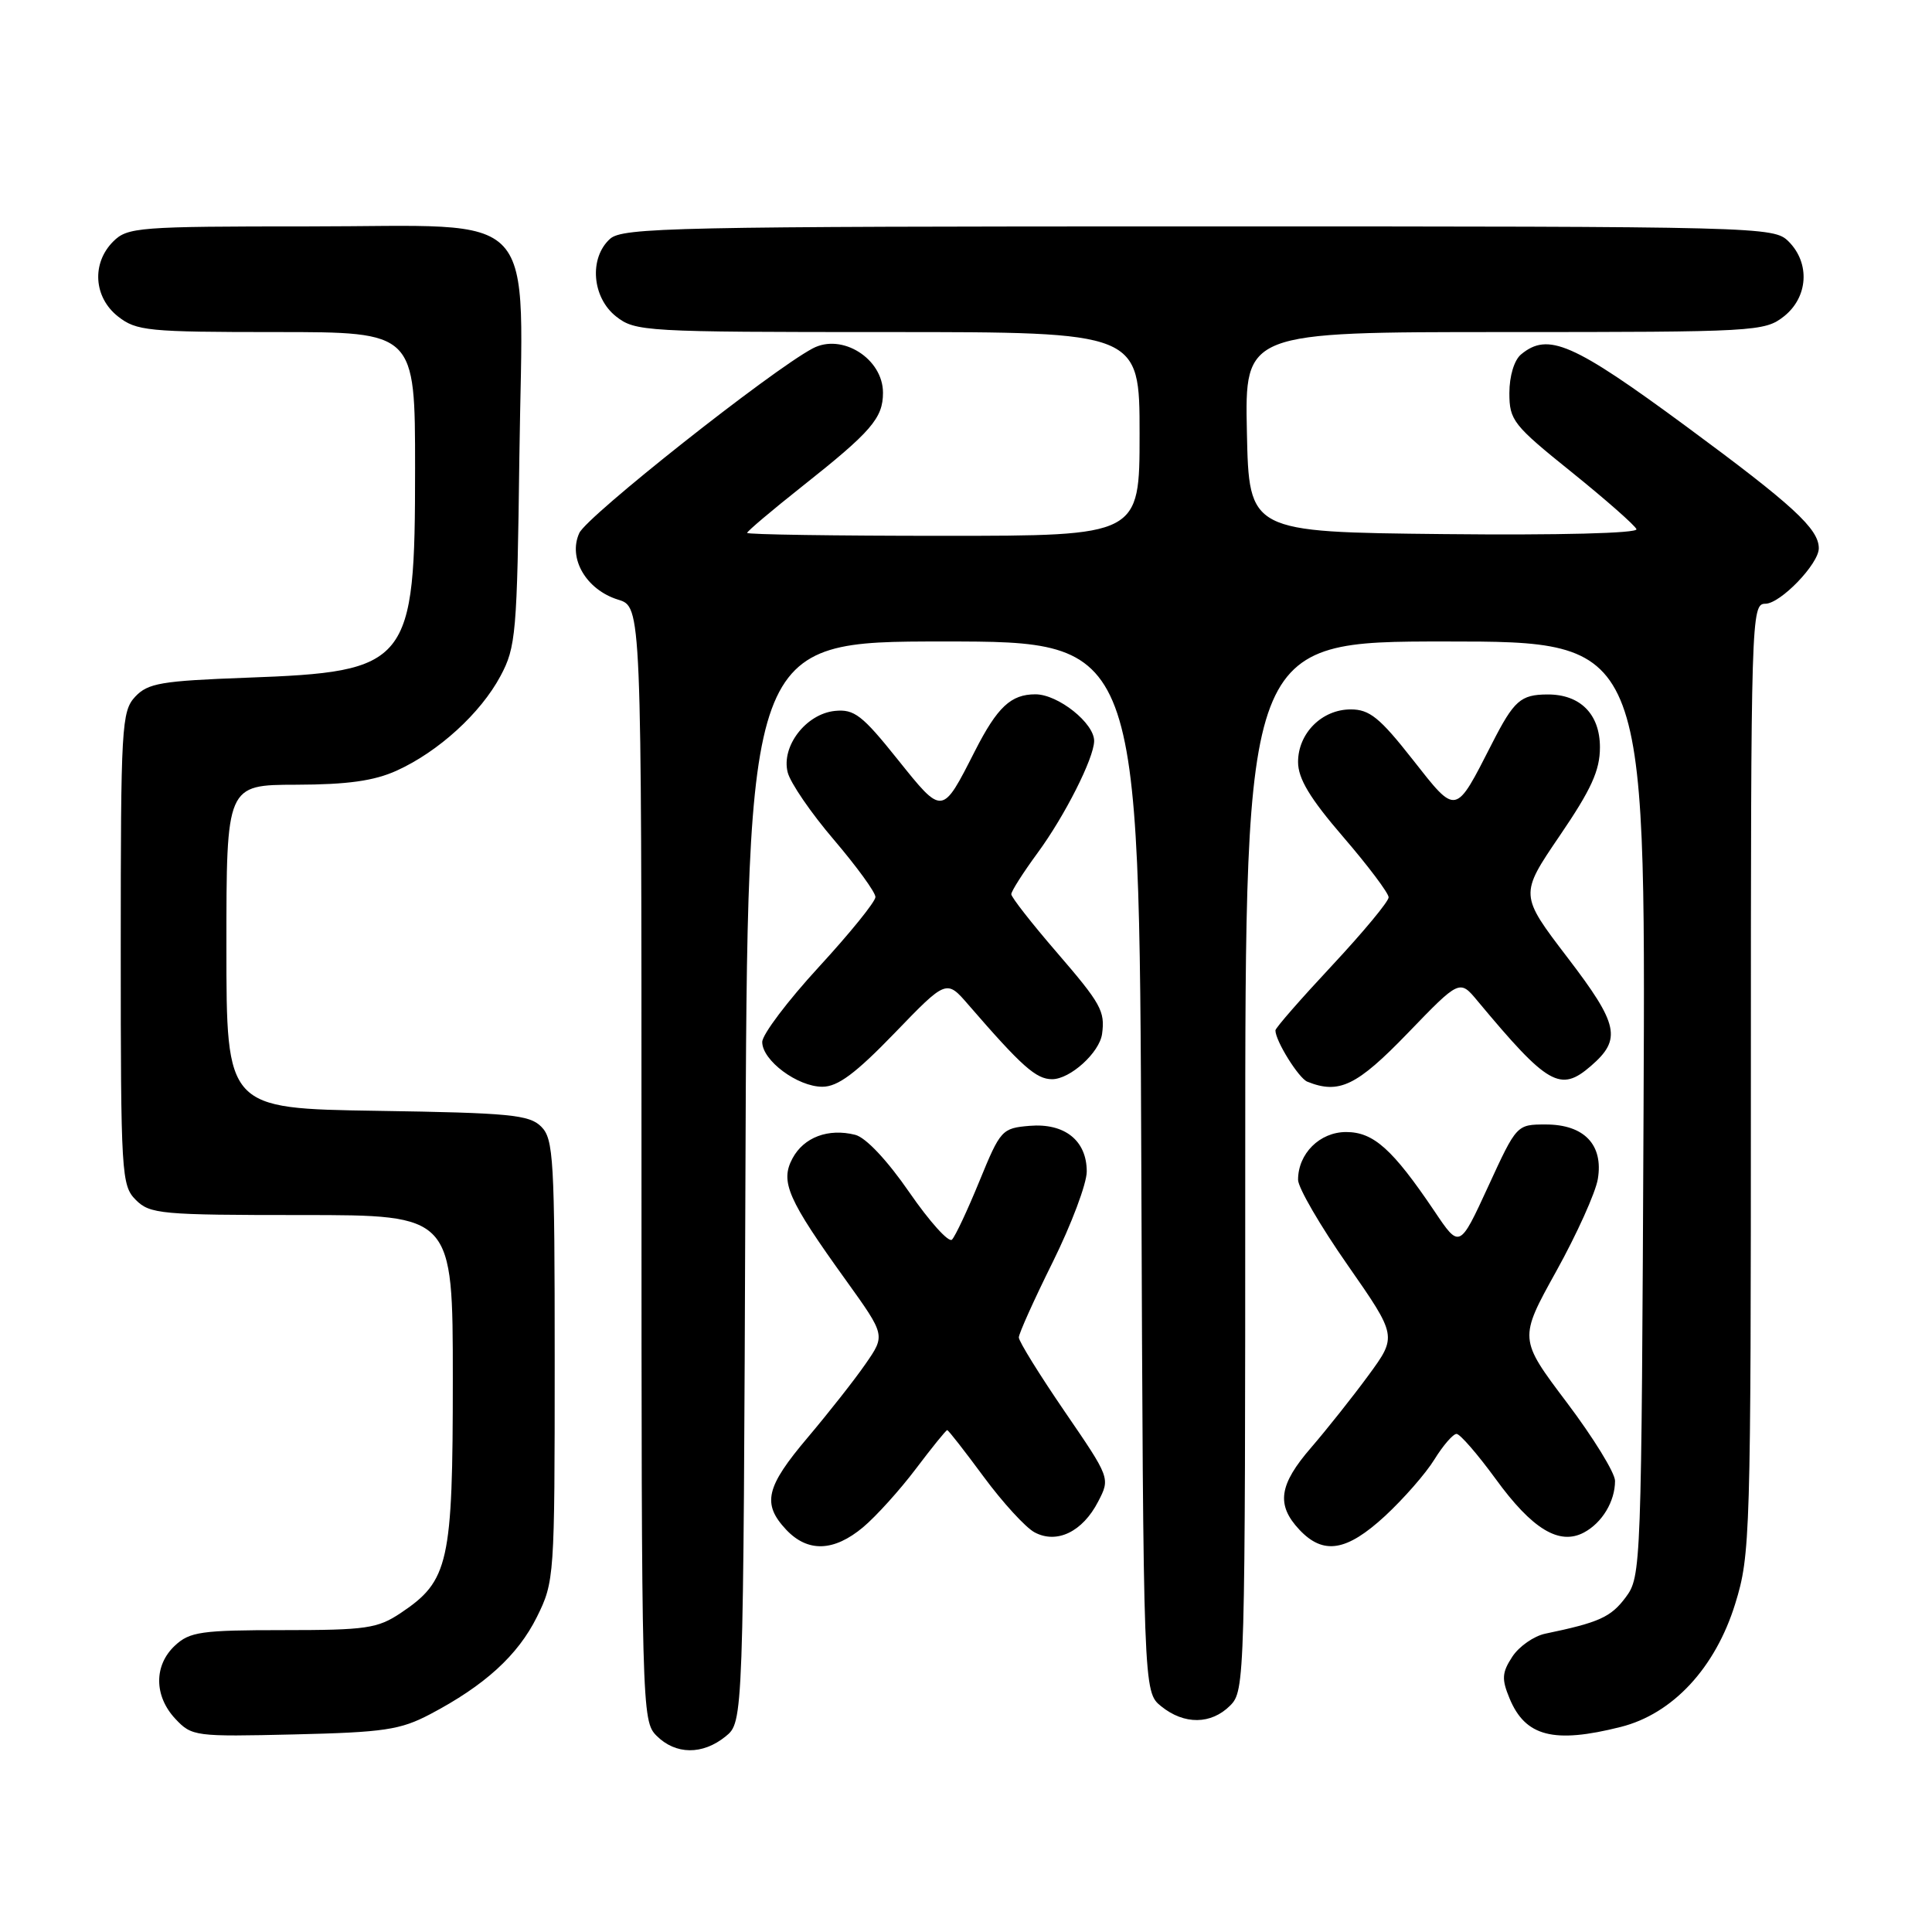 <?xml version="1.0" encoding="UTF-8" standalone="no"?>
<!DOCTYPE svg PUBLIC "-//W3C//DTD SVG 1.1//EN" "http://www.w3.org/Graphics/SVG/1.1/DTD/svg11.dtd" >
<svg xmlns="http://www.w3.org/2000/svg" xmlns:xlink="http://www.w3.org/1999/xlink" version="1.1" viewBox="0 0 256 256">
 <g >
 <path fill="currentColor"
d=" M 96.14 230.09 C 98.50 228.18 98.50 228.18 98.77 156.59 C 99.04 85.00 99.04 85.00 125.00 85.00 C 150.96 85.00 150.96 85.00 151.23 154.59 C 151.50 224.18 151.50 224.18 153.86 226.09 C 156.91 228.56 160.48 228.52 163.00 226.00 C 164.96 224.04 165.00 222.67 165.00 154.50 C 165.00 85.00 165.00 85.00 191.53 85.00 C 218.06 85.00 218.06 85.00 217.78 146.93 C 217.50 208.08 217.47 208.89 215.40 211.67 C 213.44 214.29 211.88 214.99 204.76 216.47 C 203.26 216.78 201.29 218.15 200.39 219.52 C 199.01 221.63 198.96 222.48 200.02 225.04 C 202.11 230.10 205.87 231.07 214.75 228.83 C 221.64 227.10 227.30 221.01 229.93 212.49 C 231.93 206.01 232.00 203.67 232.00 142.89 C 232.00 81.64 232.05 80.00 233.91 80.00 C 235.91 80.00 241.00 74.72 241.00 72.65 C 241.00 70.07 237.58 66.93 223.42 56.49 C 208.42 45.44 205.12 44.00 201.55 46.96 C 200.64 47.71 200.00 49.83 200.00 52.08 C 200.00 55.69 200.50 56.33 208.25 62.56 C 212.79 66.22 216.65 69.62 216.84 70.12 C 217.04 70.66 206.63 70.93 191.34 70.77 C 165.50 70.50 165.50 70.50 165.22 57.25 C 164.94 44.00 164.94 44.00 199.34 44.00 C 232.62 44.00 233.82 43.93 236.37 41.93 C 239.59 39.39 239.88 34.88 237.00 32.00 C 235.04 30.04 233.67 30.00 158.83 30.00 C 89.35 30.00 82.50 30.15 80.83 31.65 C 78.03 34.19 78.44 39.41 81.63 41.93 C 84.18 43.93 85.39 44.00 117.63 44.00 C 151.00 44.00 151.00 44.00 151.00 57.50 C 151.00 71.00 151.00 71.00 125.00 71.00 C 110.70 71.00 99.00 70.83 99.00 70.61 C 99.00 70.40 102.26 67.64 106.25 64.48 C 115.46 57.19 117.00 55.41 117.00 52.04 C 117.00 47.52 111.56 44.10 107.68 46.17 C 102.14 49.12 77.77 68.40 76.76 70.63 C 75.23 73.97 77.67 78.15 81.91 79.46 C 85.00 80.41 85.00 80.41 85.00 154.21 C 85.00 226.67 85.04 228.04 87.00 230.00 C 89.52 232.52 93.09 232.56 96.14 230.09 Z  M 57.00 227.14 C 64.22 223.34 68.61 219.35 71.14 214.26 C 73.46 209.58 73.50 208.99 73.50 180.29 C 73.50 153.59 73.35 150.92 71.72 149.29 C 70.15 147.71 67.55 147.46 49.97 147.19 C 30.00 146.88 30.00 146.88 30.00 125.44 C 30.00 104.00 30.00 104.00 39.25 103.98 C 46.07 103.96 49.57 103.47 52.57 102.11 C 58.10 99.60 63.67 94.52 66.31 89.59 C 68.37 85.75 68.52 83.98 68.82 60.48 C 69.26 26.93 72.07 30.00 40.93 30.00 C 18.33 30.00 16.89 30.11 15.00 32.00 C 12.12 34.88 12.41 39.39 15.63 41.93 C 18.08 43.85 19.57 44.00 36.63 44.00 C 55.00 44.00 55.00 44.00 55.00 62.05 C 55.00 88.11 54.28 89.01 32.66 89.80 C 21.35 90.22 19.60 90.52 17.91 92.32 C 16.11 94.26 16.00 96.24 16.00 125.69 C 16.00 155.67 16.09 157.09 18.00 159.00 C 19.87 160.87 21.33 161.00 40.00 161.00 C 60.00 161.00 60.00 161.00 60.00 182.75 C 60.00 207.13 59.47 209.47 53.10 213.73 C 50.03 215.78 48.52 216.00 37.54 216.00 C 26.68 216.00 25.14 216.22 23.19 218.04 C 20.37 220.66 20.40 224.73 23.24 227.76 C 25.42 230.08 25.85 230.13 38.99 229.82 C 50.89 229.54 53.04 229.22 57.00 227.14 Z  M 114.36 202.37 C 116.09 200.92 119.24 197.43 121.36 194.62 C 123.49 191.80 125.35 189.50 125.51 189.50 C 125.67 189.50 127.84 192.29 130.35 195.69 C 132.86 199.09 135.89 202.40 137.08 203.04 C 140.03 204.62 143.44 202.98 145.51 198.97 C 147.12 195.86 147.12 195.86 141.06 187.01 C 137.73 182.14 135.00 177.74 135.00 177.22 C 135.00 176.70 137.03 172.20 139.50 167.22 C 141.97 162.23 144.00 156.84 144.00 155.23 C 144.00 151.13 141.08 148.79 136.42 149.18 C 132.76 149.49 132.56 149.72 129.79 156.48 C 128.22 160.32 126.58 163.82 126.14 164.26 C 125.71 164.69 123.17 161.87 120.50 158.00 C 117.57 153.75 114.72 150.72 113.32 150.37 C 109.75 149.47 106.51 150.69 105.01 153.49 C 103.35 156.59 104.36 158.90 112.14 169.71 C 117.32 176.93 117.32 176.93 114.70 180.71 C 113.26 182.80 109.81 187.18 107.04 190.46 C 101.47 197.04 100.95 199.25 104.17 202.69 C 107.03 205.72 110.48 205.61 114.36 202.37 Z  M 183.52 200.88 C 185.97 198.61 188.93 195.24 190.07 193.38 C 191.22 191.52 192.54 190.00 193.00 190.00 C 193.46 190.00 195.78 192.68 198.17 195.95 C 203.02 202.63 206.62 204.81 209.89 203.06 C 212.30 201.77 214.00 198.94 214.00 196.22 C 214.00 195.17 211.13 190.50 207.62 185.85 C 201.25 177.40 201.25 177.40 206.21 168.45 C 208.94 163.53 211.42 158.03 211.72 156.23 C 212.48 151.69 209.91 149.00 204.83 149.00 C 200.97 149.00 200.97 149.00 197.19 157.22 C 193.40 165.45 193.40 165.45 190.06 160.47 C 184.52 152.26 182.00 150.00 178.37 150.00 C 174.87 150.00 172.00 152.86 172.00 156.33 C 172.00 157.37 174.95 162.45 178.57 167.63 C 185.13 177.05 185.13 177.05 181.32 182.25 C 179.22 185.11 175.81 189.40 173.75 191.79 C 169.46 196.74 169.08 199.39 172.17 202.69 C 175.35 206.07 178.42 205.58 183.52 200.88 Z  M 118.54 136.89 C 125.41 129.77 125.41 129.77 128.32 133.14 C 135.41 141.33 137.29 143.00 139.41 143.00 C 141.80 143.00 145.69 139.48 146.03 137.00 C 146.44 133.98 145.89 132.99 140.00 126.16 C 136.70 122.34 134.00 118.88 134.00 118.49 C 134.00 118.09 135.57 115.63 137.49 113.01 C 141.09 108.11 144.94 100.49 144.98 98.20 C 145.02 95.84 140.21 92.00 137.20 92.00 C 133.95 92.00 132.16 93.68 129.19 99.50 C 124.80 108.12 124.94 108.10 118.93 100.61 C 114.25 94.76 113.19 93.94 110.63 94.20 C 106.81 94.59 103.50 98.88 104.37 102.33 C 104.71 103.71 107.47 107.74 110.50 111.28 C 113.52 114.83 116.00 118.23 116.00 118.86 C 116.00 119.48 112.62 123.65 108.50 128.13 C 104.38 132.61 101.00 137.08 101.00 138.07 C 101.00 140.52 105.68 144.00 108.97 144.00 C 111.01 144.00 113.36 142.25 118.54 136.89 Z  M 186.54 136.89 C 193.41 129.77 193.41 129.77 195.79 132.64 C 205.11 143.82 206.75 144.76 210.80 141.25 C 214.91 137.70 214.49 135.76 207.71 126.89 C 201.35 118.56 201.35 118.56 206.67 110.74 C 210.86 104.59 212.00 102.09 212.00 99.02 C 212.00 94.62 209.38 91.99 205.03 92.02 C 201.49 92.04 200.61 92.82 197.71 98.50 C 192.78 108.15 193.05 108.10 187.16 100.61 C 182.83 95.10 181.47 94.00 178.98 94.00 C 175.16 94.00 172.00 97.16 172.00 100.97 C 172.00 103.17 173.57 105.78 178.00 110.92 C 181.30 114.75 184.00 118.35 184.00 118.90 C 184.00 119.46 180.62 123.52 176.50 127.94 C 172.38 132.35 169.00 136.21 169.00 136.53 C 169.00 137.92 172.08 142.87 173.23 143.33 C 177.44 145.02 179.78 143.89 186.54 136.89 Z "/>
</g>
</svg>
